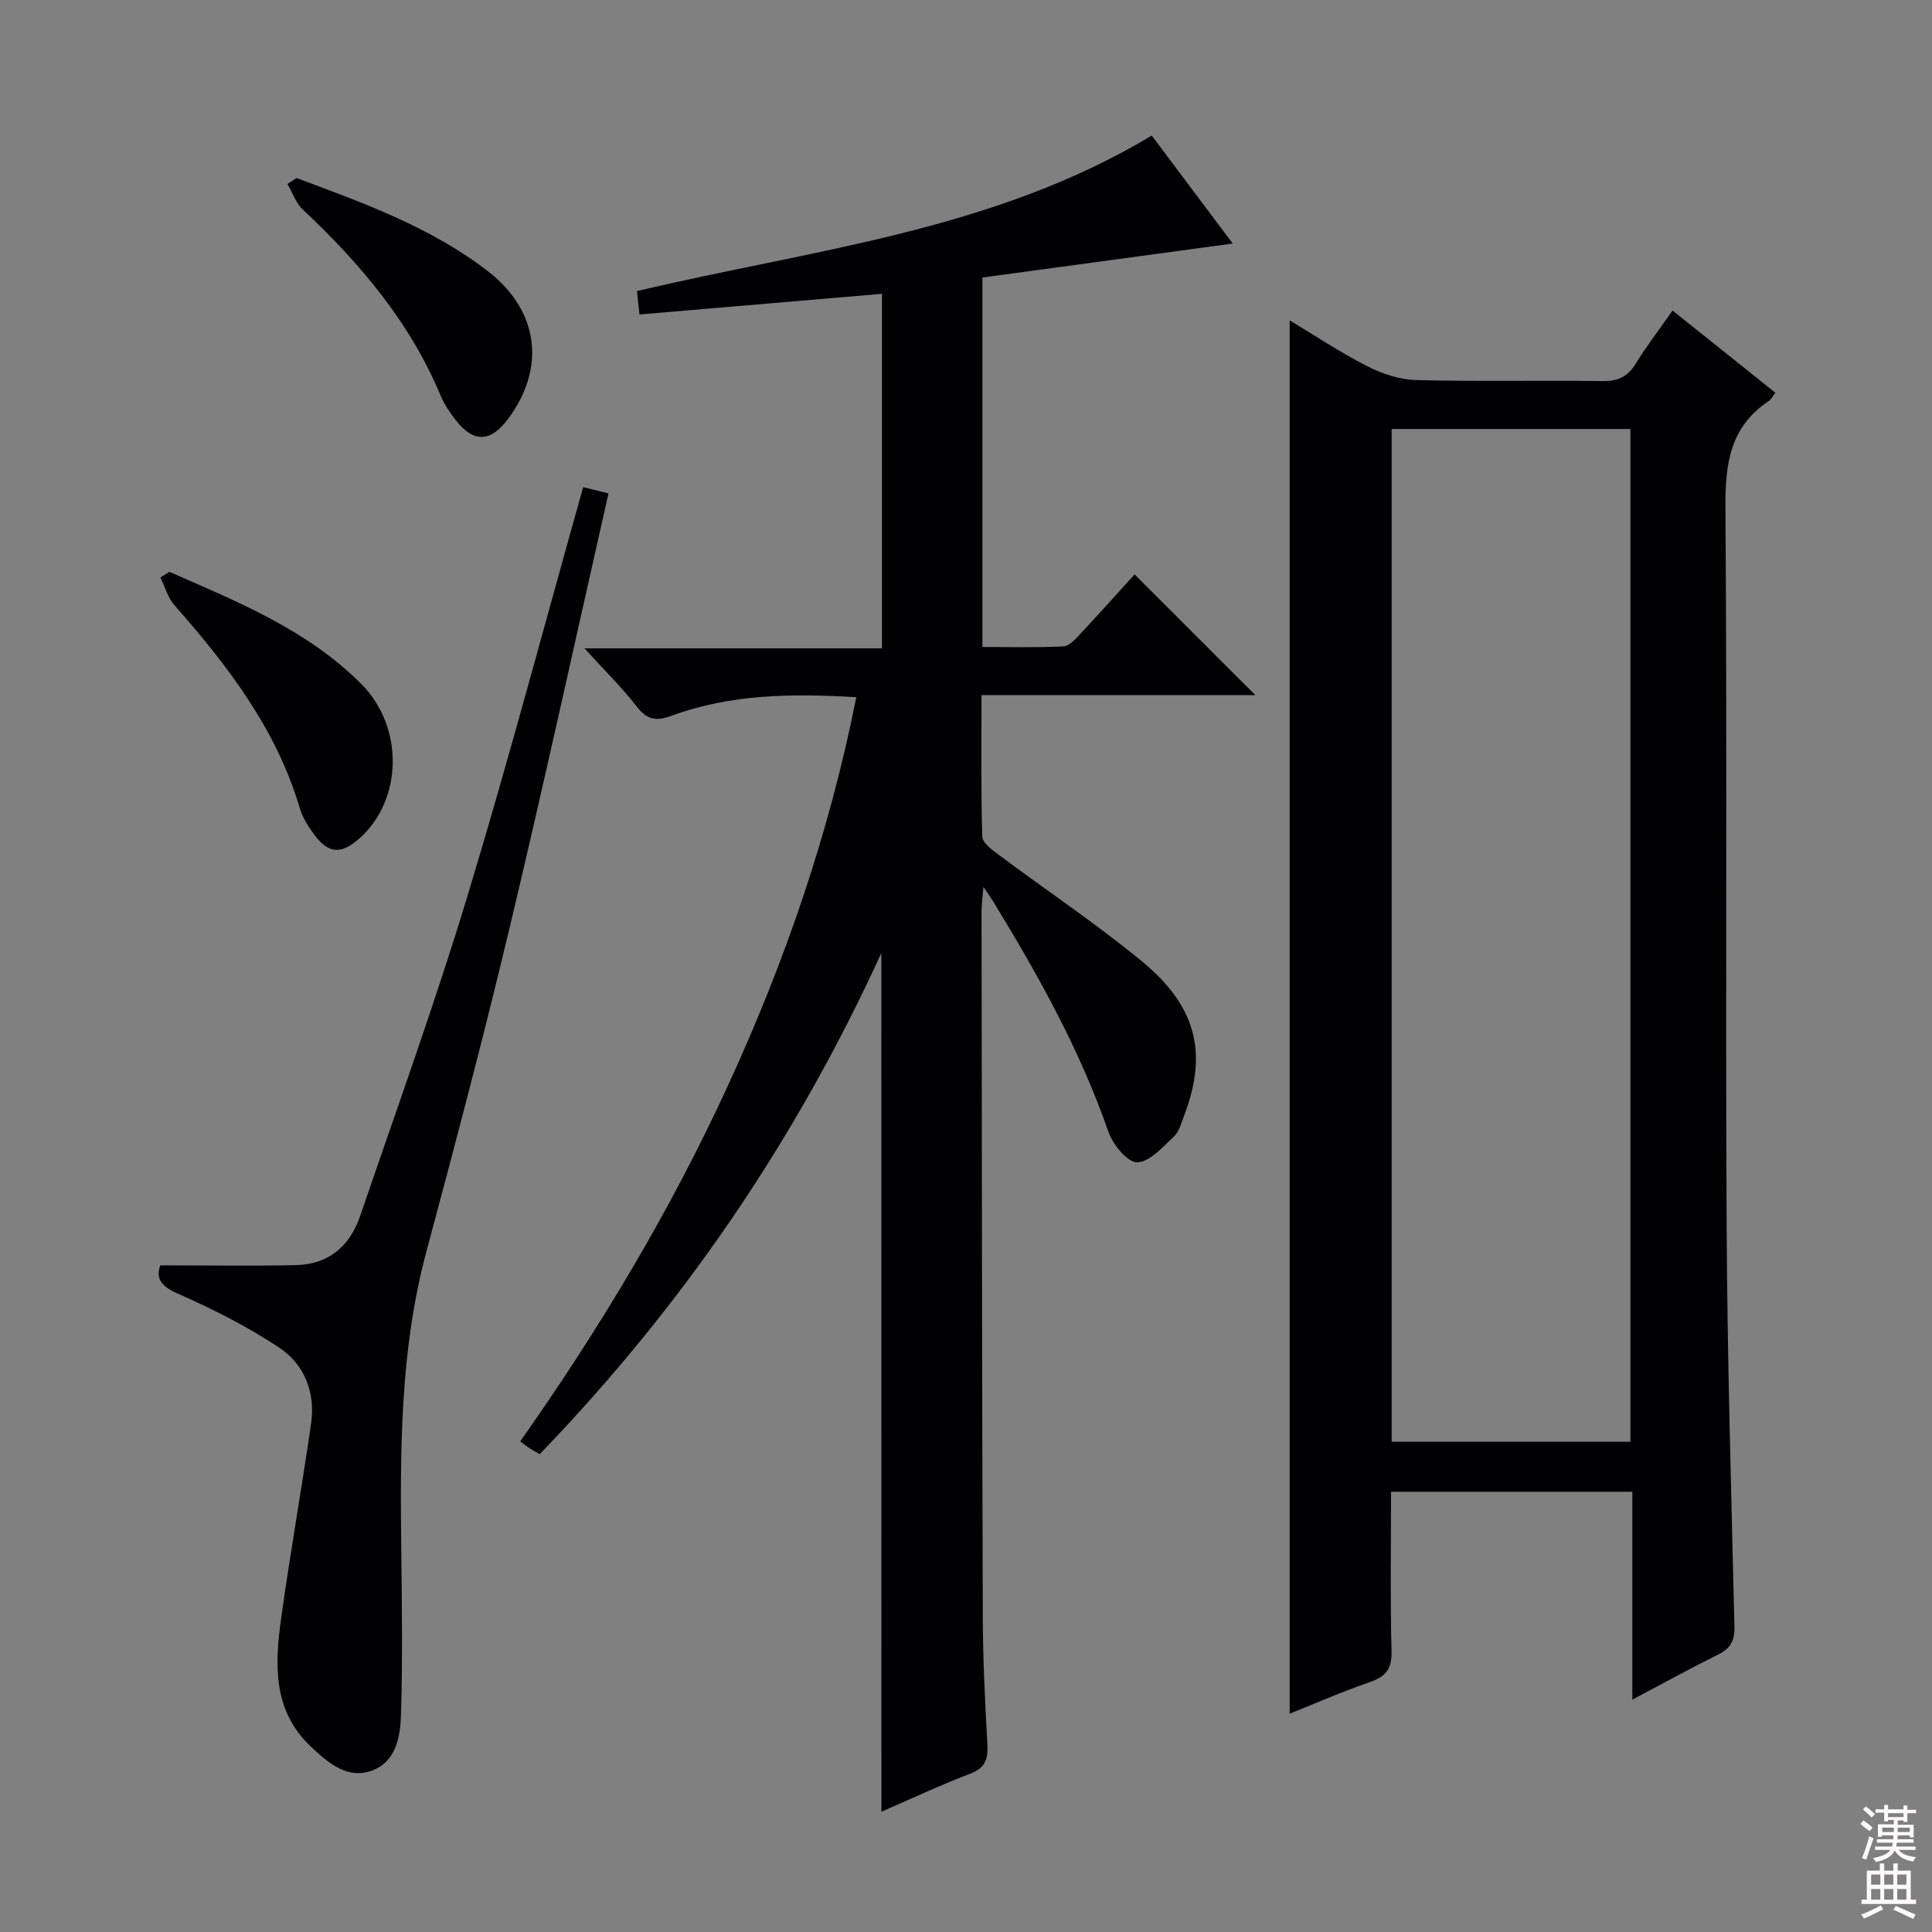 <svg enable-background="new 0 0 400 400" viewBox="0 0 400 400" xmlns="http://www.w3.org/2000/svg"><rect x="0" y="0" width="400" height="400" fill="#808080" stroke="none"/><g fill="#010103"><path d="m182.47 197.32c-17.92 39.17-41.35 73.28-70.72 103.74-.72-.41-1.41-.76-2.05-1.17-.55-.35-1.06-.78-1.99-1.48 16.44-23.32 31.03-47.64 42.93-73.49 11.84-25.71 21.03-52.32 26.65-80.57-13.27-.79-25.98-.67-38.21 3.83-3.12 1.15-5.06.94-7.21-1.85-3.11-4.03-6.79-7.61-10.87-12.1h61.6c0-24.44 0-48.49 0-73.4-16.58 1.41-33.21 2.83-50.21 4.28-.17-1.58-.32-2.98-.51-4.84 36.11-8.6 73.54-12.35 106.58-32.2 5.56 7.42 11.07 14.77 16.76 22.35-17.66 2.4-34.69 4.71-51.82 7.04v76.49c5.61 0 11.2.15 16.77-.12 1.19-.06 2.47-1.49 3.44-2.53 3.96-4.23 7.82-8.56 11.29-12.38 8.42 8.42 16.62 16.61 25.01 25-18.58 0-37.29 0-56.7 0 0 10.1-.13 19.7.16 29.29.04 1.3 2.03 2.75 3.39 3.76 9.85 7.35 20.1 14.21 29.59 22 11.43 9.4 13.72 19.08 8.83 31.95-.59 1.55-1.05 3.39-2.18 4.44-2.31 2.15-5.03 5.28-7.59 5.28-2.03 0-5.03-3.71-5.94-6.35-5.88-16.92-14.52-32.41-23.81-47.6-.42-.69-.89-1.34-2.06-3.07-.19 2.49-.39 3.83-.38 5.17.06 48.83.1 97.66.26 146.49.03 8.65.48 17.3.95 25.94.16 3.02-.47 4.84-3.61 6.03-6.17 2.33-12.15 5.17-18.33 7.85-.02-59.17-.02-117.88-.02-177.78z"/><path d="m337.96 351.89c0-14.76 0-28.68 0-43.04-16.79 0-33.15 0-49.96 0 0 11.11-.18 22.08.1 33.03.09 3.67-1.19 5.25-4.51 6.39-5.75 1.97-11.33 4.44-16.58 6.53 0-96.19 0-192.22 0-288.47 5.04 3.02 10.36 6.57 16.02 9.47 3.1 1.59 6.76 2.8 10.2 2.89 12.82.33 25.65.02 38.48.21 3.21.05 5.26-.86 6.94-3.6 2.25-3.66 4.89-7.08 7.64-11 7.24 5.79 14.2 11.35 21.28 17.01-.56.73-.86 1.38-1.37 1.72-8 5.33-9.04 12.98-8.97 22.03.37 49.47 0 98.95.25 148.42.14 27.78.96 55.56 1.62 83.33.07 2.92-.84 4.49-3.39 5.75-5.76 2.86-11.39 5.97-17.75 9.33zm-49.83-53.39h49.43c0-70.02 0-139.72 0-209.68-16.6 0-32.95 0-49.43 0z"/><path d="m33.19 261.98c9.65 0 18.89.15 28.12-.05 6.78-.15 11.16-3.99 13.28-10.23 7.49-21.97 15.41-43.81 22.14-66.01 8.47-27.92 15.94-56.13 24.01-84.84 1.6.4 3.25.81 5.24 1.31-6.8 30.02-13.29 59.81-20.36 89.46-5.38 22.58-11.31 45.04-17.33 67.46-5.47 20.35-5.45 41.08-5.21 61.88.13 11.28.28 22.57-.05 33.84-.13 4.59-.93 9.86-5.94 11.75-5.2 1.96-9.2-1.63-12.74-4.95-7.91-7.44-7.47-17.02-6.14-26.56 1.87-13.46 4.26-26.86 6.2-40.31.93-6.45-1.4-12.28-6.66-15.76-6.58-4.36-13.74-7.97-20.98-11.16-3.61-1.59-4.5-3.25-3.58-5.83z"/><path d="m35.06 118.39c14.1 6.18 28.48 11.97 39.66 23.13 9.01 8.99 8.67 24.14-.34 32.09-3.84 3.39-6.46 3.17-9.5-1.05-1.15-1.59-2.25-3.36-2.8-5.22-4.85-16.37-14.9-29.48-25.95-42.02-1.38-1.56-1.97-3.81-2.92-5.75.62-.39 1.24-.78 1.85-1.18z"/><path d="m61.39 36.86c13.8 5.14 27.71 10.12 39.56 19.24 10.64 8.19 12.14 20.07 4.21 30.67-3.61 4.83-7.14 4.93-10.82.2-1.21-1.56-2.36-3.26-3.12-5.07-6.34-15.2-16.68-27.38-28.52-38.51-1.45-1.36-2.14-3.51-3.19-5.3.63-.4 1.25-.82 1.88-1.23z"/></g><path d="m385.2 377.6.6-.7c.6.4 1.3.9 1.9 1.5l-.6.7c-.8-.5-1.4-1-1.9-1.5zm.3 7.1c.6-1.4 1.1-2.9 1.5-4.5.3.1.6.3.9.4-.5 1.4-1 2.9-1.5 4.4zm.2-10.1.6-.6c.7.5 1.3 1.1 1.9 1.6l-.7.7c-.6-.6-1.2-1.2-1.8-1.7zm8.4-.8h.8v.9h1.8v.7h-1.8v1.8h-.8v-.3h-1.2v.9h3.3v2.6h-.8v-.4h-2.5c0 .3 0 .6-.1.8h3.4v.7h-3.5c0 .3-.1.6-.1.8h4v.7h-3.5c.7.9 1.9 1.3 3.6 1.5-.2.2-.4.5-.6.9-1.9-.3-3.2-1.1-3.8-2.3-.5 1.1-1.8 2-3.9 2.4-.2-.3-.4-.5-.6-.8 1.9-.4 3.1-.9 3.6-1.7h-3.2v-.7h3.5c.1-.2.1-.5.2-.8h-3.3v-.7h3.4c0-.2 0-.5 0-.8h-2.4v.3h-.8v-2.6h3.3v-.9h-1.2v.3h-.8v-1.8h-1.8v-.7h1.8v-.9h.8v.9h3.2zm-4.4 5.5h2.4c0-.3 0-.6 0-.9h-2.4zm1.2-3.1h3.2v-.8h-3.2zm4.4 2.2h-2.4v.9h2.5v-.9z" fill="#fcfafa"/><path d="m389.2 385.8h.9v1.5h1.9v-1.5h.9v1.5h2.7v6h1.1v.9h-11.3v-.9h1.1v-6h2.7zm.2 8.7.5.8c-1.2.6-2.5 1.3-4 1.9-.2-.3-.3-.6-.6-.8 1.6-.6 3-1.3 4.1-1.9zm-2-4.3h1.9v-2.1h-1.9zm0 3.1h1.9v-2.2h-1.9zm2.7-3.1h1.9v-2.1h-1.9zm0 3.1h1.9v-2.2h-1.9zm2.4 1.3c1.4.6 2.7 1.2 4.1 1.8l-.5.9c-1.5-.7-2.8-1.4-4.1-1.9zm2.2-6.5h-1.9v2.1h1.9zm-1.9 5.2h1.9v-2.2h-1.9z" fill="#fcfafa"/></svg>